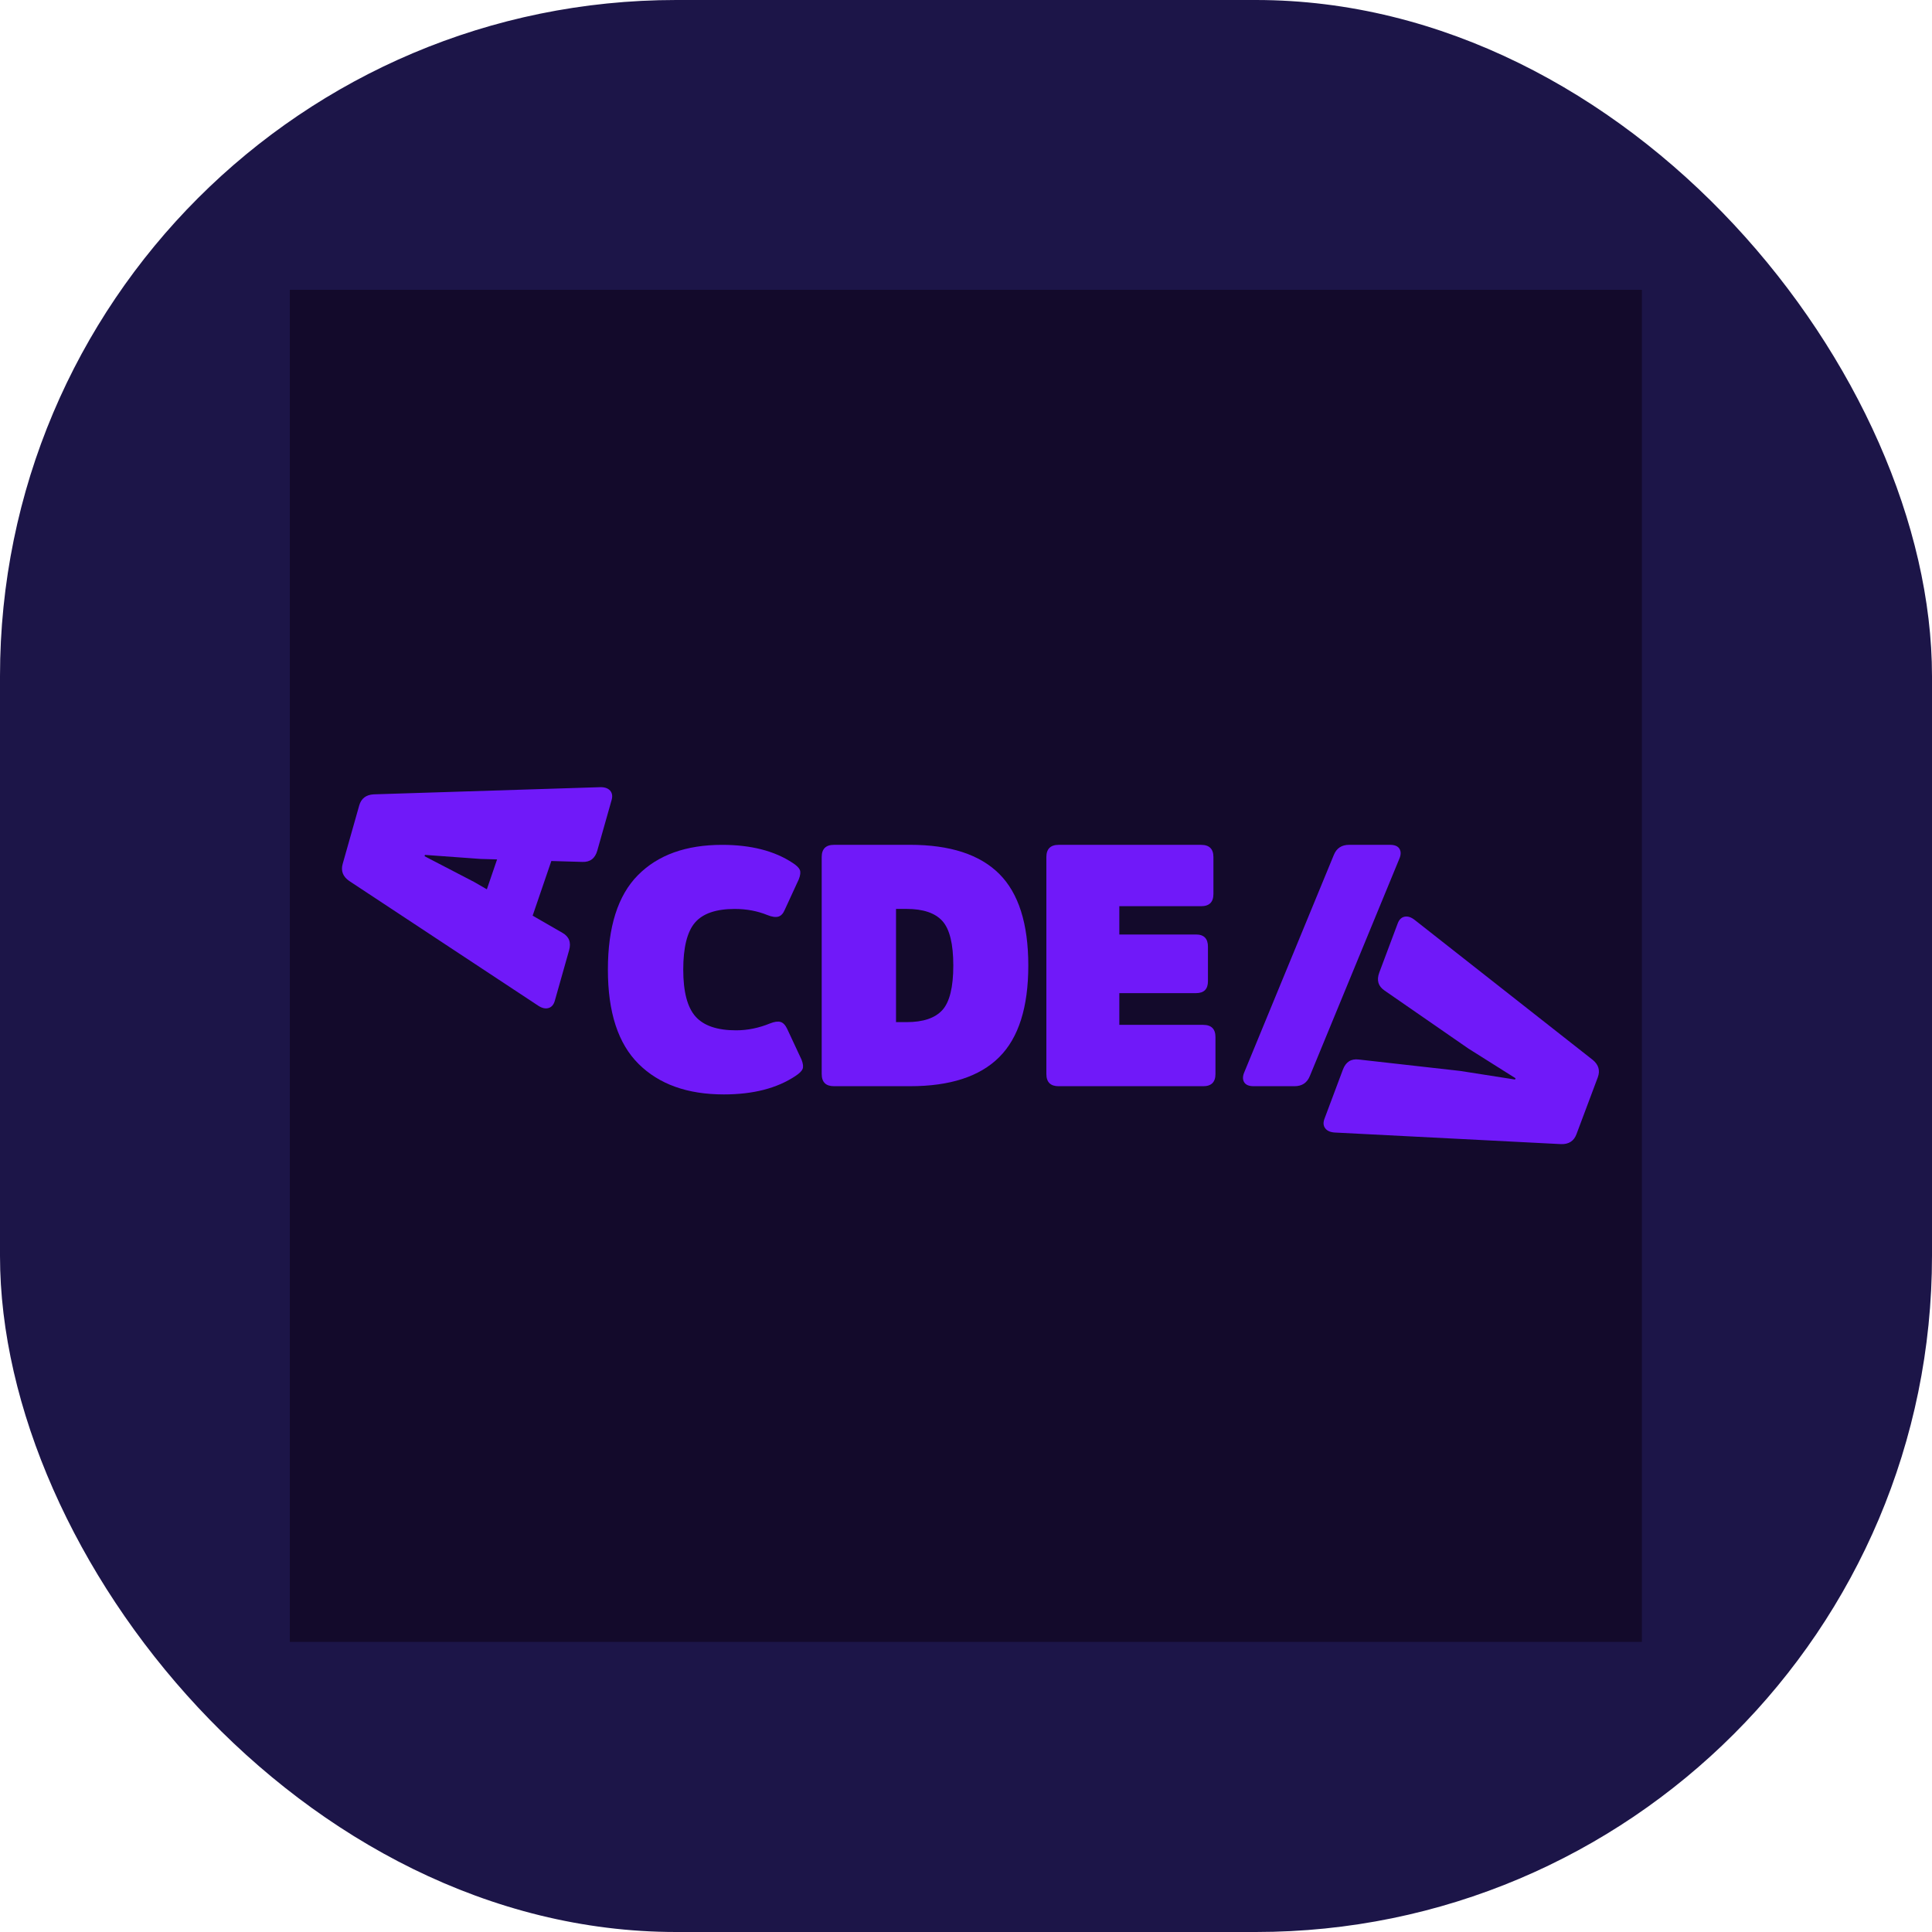 <svg xmlns="http://www.w3.org/2000/svg" version="1.1" xmlns:xlink="http://www.w3.org/1999/xlink" width="1000" height="1000"><g clip-path="url(#SvgjsClipPath1120)"><rect width="1000" height="1000" fill="#1c1548" data-darkreader-inline-fill="" style="--darkreader-inline-fill: #16113a;"></rect><g transform="matrix(0.648,0,0,0.648,150,150)"><svg xmlns="http://www.w3.org/2000/svg" version="1.1" xmlns:xlink="http://www.w3.org/1999/xlink" width="1080" height="1080"><svg xmlns="http://www.w3.org/2000/svg" version="1.1" viewBox="0 0 1080 1080">
  <defs>
    <style>
      .cls-1 {
        fill: #130a2b;
      }

      .cls-2 {
        fill: #7019f9;
      }
    </style><style class="darkreader darkreader--sync" media="screen"></style>
  <clipPath id="SvgjsClipPath1120"><rect width="1000" height="1000" x="0" y="0" rx="350" ry="350"></rect></clipPath></defs>
  <!-- Generator: Adobe Illustrator 28.7.1, SVG Export Plug-In . SVG Version: 1.2.0 Build 142)  -->
  <g>
    <g id="Layer_1">
      <rect class="cls-1" width="1080" height="1080"></rect>
      <path class="cls-2" d="M397.32,590.4c-1.46-3.08-3.23-4.94-5.31-5.58-2.09-.63-4.95-.23-8.58,1.23-8.9,3.63-17.88,5.45-26.96,5.45-15.07,0-25.87-3.68-32.4-11.03-6.54-7.35-9.8-19.83-9.8-37.45s3.13-30.32,9.39-37.58c6.26-7.26,16.84-10.89,31.73-10.89,9.44,0,18.15,1.63,26.14,4.9,3.63,1.46,6.54,1.86,8.72,1.22,2.18-.63,3.9-2.49,5.17-5.58l11.16-24.24c1.27-3.27,1.54-5.76.82-7.49-.73-1.72-2.63-3.58-5.72-5.58-14.53-9.62-33.32-14.43-56.37-14.43-28.87,0-51.29,8.08-67.27,24.24-15.98,16.16-23.96,41.3-23.96,75.44s8.17,59.05,24.51,75.3c16.34,16.25,39.04,24.37,68.08,24.37,23.42,0,42.49-4.9,57.19-14.7,3.08-2,4.99-3.86,5.72-5.58.72-1.72.45-4.22-.82-7.49l-11.44-24.51Z"></path>
      <path class="cls-2" d="M495.39,443.34h-60.73c-6.53,0-9.8,3.27-9.8,9.8v173.2c0,6.54,3.27,9.8,9.8,9.8h60.73c31.95,0,55.69-7.71,71.21-23.15,15.52-15.43,23.29-39.85,23.29-73.26s-7.76-57.82-23.29-73.26c-15.52-15.43-39.26-23.15-71.21-23.15ZM521.27,575.28c-5.81,6.45-15.35,9.67-28.6,9.67h-8.44v-90.41h8.44c13.25,0,22.78,3.22,28.6,9.67,5.81,6.45,8.71,18.29,8.71,35.54s-2.91,29.1-8.71,35.54Z"></path>
      <path class="cls-2" d="M729.58,587.13h-66.99v-25.33h61.27c6.35,0,9.53-3.17,9.53-9.53v-27.51c0-6.53-3.18-9.8-9.53-9.8h-61.27v-22.6h65.36c6.54,0,9.81-3.27,9.81-9.8v-29.41c0-6.54-3.27-9.8-9.81-9.8h-113.83c-6.53,0-9.8,3.27-9.8,9.8v173.2c0,6.54,3.27,9.8,9.8,9.8h115.47c6.53,0,9.8-3.27,9.8-9.8v-29.41c0-6.54-3.27-9.8-9.8-9.8Z"></path>
      <path class="cls-2" d="M1040.7,615.09l-142.19-111.77c-2.84-2.23-5.53-3.09-8.05-2.58-2.52.51-4.35,2.29-5.5,5.35l-14.72,39.27c-2.29,6.12-.89,10.91,4.21,14.37l66.97,46.34,37.64,23.71-.38,1.02-43.95-6.88-80.93-9.11c-6.12-.74-10.33,1.95-12.62,8.06l-14.72,39.27c-1.15,3.06-.94,5.61.62,7.65,1.56,2.04,4.15,3.16,7.76,3.35l180.63,9.26c6.15.17,10.23-2.46,12.27-7.91l17.02-45.39c2.04-5.44.69-10.11-4.05-14.02Z"></path>
      <path class="cls-2" d="M886.42,446.6c-1.27-2.18-3.81-3.27-7.62-3.27h-32.66c-5.99,0-10.07,2.72-12.25,8.17l-71.36,173.2c-1.46,3.27-1.54,5.99-.27,8.17,1.27,2.18,3.81,3.27,7.62,3.27h32.66c5.99,0,10.07-2.73,12.25-8.18l71.35-173.2c1.45-3.27,1.54-5.98.27-8.16Z"></path>
      <path class="cls-2" d="M245.63,447.9l11.42-40.35c.89-3.15.47-5.67-1.25-7.57-1.72-1.9-4.4-2.8-8.01-2.69l-180.77,5.72c-6.14.34-9.99,3.3-11.58,8.9l-13.2,46.64c-1.58,5.59.15,10.13,5.2,13.64l150.96,99.62c3.02,1.99,5.77,2.62,8.23,1.9,2.47-.71,4.15-2.65,5.04-5.79l11.42-40.35c1.78-6.29-.01-10.95-5.38-13.98l-23.74-13.67,14.93-43.66,24.82.73c6.16.23,10.13-2.79,11.91-9.08ZM157.4,478.86l-10.27-5.92-39.48-20.51.3-1.05,44.37,3.22,13.25.39-8.17,23.87Z"></path>
    </g>
  </g>
</svg></svg></g></g></svg>